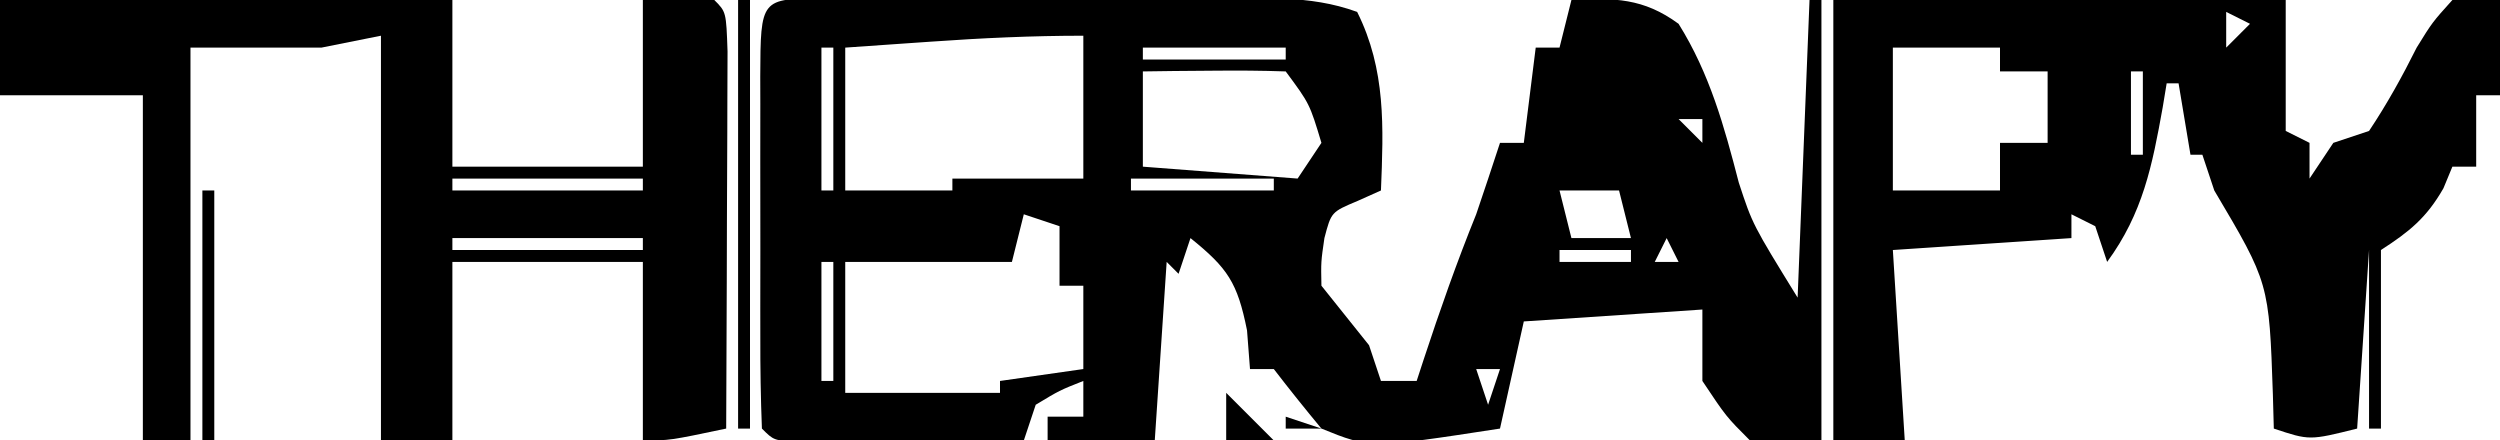 <?xml version="1.0" encoding="UTF-8"?>
<svg version="1.1" xmlns="http://www.w3.org/2000/svg" width="210" height="37">
<path d="M0 0 C0.888 -0.003 1.776 -0.006 2.691 -0.01 C3.657 -0.008 4.624 -0.006 5.62 -0.003 C7.102 -0.005 7.102 -0.005 8.614 -0.006 C10.709 -0.007 12.805 -0.005 14.901 -0.001 C18.107 0.004 21.314 -0.001 24.52 -0.007 C26.553 -0.007 28.587 -0.005 30.62 -0.003 C31.58 -0.005 32.541 -0.007 33.531 -0.01 C34.877 -0.005 34.877 -0.005 36.25 0 C37.038 0.001 37.825 0.002 38.636 0.002 C40.861 0.132 42.721 0.371 44.819 1.129 C47.249 5.99 47.031 10.833 46.819 16.129 C46.175 16.418 45.53 16.707 44.866 17.004 C42.644 17.936 42.644 17.936 42.069 20.129 C41.778 22.124 41.778 22.124 41.819 24.129 C43.147 25.8 44.481 27.467 45.819 29.129 C46.314 30.614 46.314 30.614 46.819 32.129 C47.809 32.129 48.799 32.129 49.819 32.129 C50.012 31.538 50.206 30.946 50.405 30.336 C51.764 26.211 53.187 22.155 54.819 18.129 C55.497 16.133 56.166 14.134 56.819 12.129 C57.479 12.129 58.139 12.129 58.819 12.129 C59.149 9.489 59.479 6.849 59.819 4.129 C60.479 4.129 61.139 4.129 61.819 4.129 C62.149 2.809 62.479 1.489 62.819 0.129 C66.411 -0.07 68.871 -0.033 71.819 2.129 C74.432 6.309 75.655 10.74 76.878 15.469 C78.034 18.988 78.034 18.988 81.819 25.129 C82.149 16.879 82.479 8.629 82.819 0.129 C83.149 0.129 83.479 0.129 83.819 0.129 C83.819 12.339 83.819 24.549 83.819 37.129 C81.839 37.129 79.859 37.129 77.819 37.129 C75.819 35.129 75.819 35.129 73.819 32.129 C73.819 30.149 73.819 28.169 73.819 26.129 C68.869 26.459 63.919 26.789 58.819 27.129 C58.159 30.099 57.499 33.069 56.819 36.129 C45.939 37.803 45.939 37.803 41.819 36.129 C40.457 34.486 39.12 32.821 37.819 31.129 C37.159 31.129 36.499 31.129 35.819 31.129 C35.737 30.057 35.654 28.984 35.569 27.879 C34.764 23.856 33.942 22.648 30.819 20.129 C30.324 21.614 30.324 21.614 29.819 23.129 C29.489 22.799 29.159 22.469 28.819 22.129 C28.489 27.079 28.159 32.029 27.819 37.129 C24.849 37.129 21.879 37.129 18.819 37.129 C18.819 36.469 18.819 35.809 18.819 35.129 C19.809 35.129 20.799 35.129 21.819 35.129 C21.819 34.139 21.819 33.149 21.819 32.129 C19.819 32.921 19.819 32.921 17.819 34.129 C17.489 35.119 17.159 36.109 16.819 37.129 C13.34 37.158 9.861 37.176 6.382 37.192 C4.892 37.204 4.892 37.204 3.372 37.217 C2.428 37.221 1.483 37.224 0.51 37.227 C-0.364 37.232 -1.239 37.238 -2.14 37.243 C-4.181 37.129 -4.181 37.129 -5.181 36.129 C-5.282 33.548 -5.321 30.993 -5.314 28.411 C-5.315 27.638 -5.316 26.864 -5.317 26.068 C-5.317 24.43 -5.315 22.793 -5.311 21.155 C-5.306 18.64 -5.311 16.125 -5.318 13.61 C-5.317 12.023 -5.316 10.435 -5.314 8.848 C-5.316 8.091 -5.318 7.334 -5.32 6.553 C-5.29 0.005 -5.29 0.005 0 0 Z M-0.181 4.129 C-0.181 8.089 -0.181 12.049 -0.181 16.129 C0.149 16.129 0.479 16.129 0.819 16.129 C0.819 12.169 0.819 8.209 0.819 4.129 C0.489 4.129 0.159 4.129 -0.181 4.129 Z M9.007 3.629 C7.967 3.701 7.967 3.701 6.907 3.774 C5.211 3.891 3.515 4.01 1.819 4.129 C1.819 8.089 1.819 12.049 1.819 16.129 C4.789 16.129 7.759 16.129 10.819 16.129 C10.819 15.799 10.819 15.469 10.819 15.129 C14.449 15.129 18.079 15.129 21.819 15.129 C21.819 11.169 21.819 7.209 21.819 3.129 C17.52 3.129 13.289 3.326 9.007 3.629 Z M26.819 4.129 C26.819 4.459 26.819 4.789 26.819 5.129 C30.779 5.129 34.739 5.129 38.819 5.129 C38.819 4.799 38.819 4.469 38.819 4.129 C34.859 4.129 30.899 4.129 26.819 4.129 Z M26.819 6.129 C26.819 8.769 26.819 11.409 26.819 14.129 C31.109 14.459 35.399 14.789 39.819 15.129 C40.479 14.139 41.139 13.149 41.819 12.129 C40.829 8.843 40.829 8.843 38.819 6.129 C36.799 6.057 34.777 6.046 32.757 6.067 C31.652 6.076 30.547 6.085 29.409 6.094 C28.554 6.106 27.7 6.117 26.819 6.129 Z M64.819 6.129 C65.819 8.129 65.819 8.129 65.819 8.129 Z M63.819 10.129 C64.819 12.129 64.819 12.129 64.819 12.129 Z M66.819 10.129 C67.819 13.129 67.819 13.129 67.819 13.129 Z M71.819 10.129 C72.479 10.789 73.139 11.449 73.819 12.129 C73.819 11.469 73.819 10.809 73.819 10.129 C73.159 10.129 72.499 10.129 71.819 10.129 Z M73.819 14.129 C74.819 16.129 74.819 16.129 74.819 16.129 Z M25.819 15.129 C25.819 15.459 25.819 15.789 25.819 16.129 C29.779 16.129 33.739 16.129 37.819 16.129 C37.819 15.799 37.819 15.469 37.819 15.129 C33.859 15.129 29.899 15.129 25.819 15.129 Z M68.819 15.129 C69.819 17.129 69.819 17.129 69.819 17.129 Z M61.819 16.129 C62.149 17.449 62.479 18.769 62.819 20.129 C64.469 20.129 66.119 20.129 67.819 20.129 C67.489 18.809 67.159 17.489 66.819 16.129 C65.169 16.129 63.519 16.129 61.819 16.129 Z M74.819 16.129 C75.819 18.129 75.819 18.129 75.819 18.129 Z M69.819 17.129 C70.819 20.129 70.819 20.129 70.819 20.129 Z M38.819 20.129 C39.819 22.129 39.819 22.129 39.819 22.129 Z M70.819 20.129 C70.489 20.789 70.159 21.449 69.819 22.129 C70.479 22.129 71.139 22.129 71.819 22.129 C71.489 21.469 71.159 20.809 70.819 20.129 Z M61.819 21.129 C61.819 21.459 61.819 21.789 61.819 22.129 C63.799 22.129 65.779 22.129 67.819 22.129 C67.819 21.799 67.819 21.469 67.819 21.129 C65.839 21.129 63.859 21.129 61.819 21.129 Z M-0.181 22.129 C-0.181 25.429 -0.181 28.729 -0.181 32.129 C0.149 32.129 0.479 32.129 0.819 32.129 C0.819 28.829 0.819 25.529 0.819 22.129 C0.489 22.129 0.159 22.129 -0.181 22.129 Z M16.819 18.129 C16.489 19.449 16.159 20.769 15.819 22.129 C11.199 22.129 6.579 22.129 1.819 22.129 C1.819 25.759 1.819 29.389 1.819 33.129 C6.109 33.129 10.399 33.129 14.819 33.129 C14.819 32.799 14.819 32.469 14.819 32.129 C18.284 31.634 18.284 31.634 21.819 31.129 C21.819 28.819 21.819 26.509 21.819 24.129 C21.159 24.129 20.499 24.129 19.819 24.129 C19.819 22.479 19.819 20.829 19.819 19.129 C18.829 18.799 17.839 18.469 16.819 18.129 Z M77.819 22.129 C78.819 25.129 78.819 25.129 78.819 25.129 Z M54.819 31.129 C55.149 32.119 55.479 33.109 55.819 34.129 C56.149 33.139 56.479 32.149 56.819 31.129 C56.159 31.129 55.499 31.129 54.819 31.129 Z " fill="#000000" transform="translate(69.181,-0.129)"/>
<path d="M0 0 C12.54 0 25.08 0 38 0 C38 3.63 38 7.26 38 11 C38.66 11.33 39.32 11.66 40 12 C40 12.99 40 13.98 40 15 C40.66 14.01 41.32 13.02 42 12 C42.99 11.67 43.98 11.34 45 11 C46.515 8.728 47.78 6.44 49 4 C50.312 1.875 50.312 1.875 52 0 C53.32 0 54.64 0 56 0 C56 2.64 56 5.28 56 8 C55.34 8 54.68 8 54 8 C54 9.98 54 11.96 54 14 C53.34 14 52.68 14 52 14 C51.752 14.598 51.505 15.196 51.25 15.812 C49.829 18.3 48.389 19.459 46 21 C45.67 21 45.34 21 45 21 C44.67 25.95 44.34 30.9 44 36 C40 37 40 37 37 36 C36.974 35.059 36.948 34.118 36.922 33.148 C36.604 23.771 36.604 23.771 32 16 C31.67 15.01 31.34 14.02 31 13 C30.67 13 30.34 13 30 13 C29.67 11.02 29.34 9.04 29 7 C28.67 7 28.34 7 28 7 C27.836 7.996 27.836 7.996 27.668 9.012 C26.789 13.909 26.005 17.902 23 22 C22.67 21.01 22.34 20.02 22 19 C21.34 18.67 20.68 18.34 20 18 C20 18.66 20 19.32 20 20 C15.05 20.33 10.1 20.66 5 21 C5.33 26.28 5.66 31.56 6 37 C4.02 37 2.04 37 0 37 C0 24.79 0 12.58 0 0 Z M33 1 C33 1.99 33 2.98 33 4 C33.66 3.34 34.32 2.68 35 2 C34.34 1.67 33.68 1.34 33 1 Z M26 2 C27 5 27 5 27 5 Z M5 4 C5 7.96 5 11.92 5 16 C7.97 16 10.94 16 14 16 C14 14.68 14 13.36 14 12 C15.32 12 16.64 12 18 12 C18 10.02 18 8.04 18 6 C16.68 6 15.36 6 14 6 C14 5.34 14 4.68 14 4 C11.03 4 8.06 4 5 4 Z M19 6 C20 8 20 8 20 8 Z M25 6 C25 8.31 25 10.62 25 13 C25.33 13 25.66 13 26 13 C26 10.69 26 8.38 26 6 C25.67 6 25.34 6 25 6 Z M20 8 C21 10 21 10 21 10 Z M50 12 C50 15 50 15 50 15 Z M34 15 C35 17 35 17 35 17 Z " fill="#000000" transform="translate(154,0)"/>
<path d="M0 0 C12.54 0 25.08 0 38 0 C38 4.62 38 9.24 38 14 C43.28 14 48.56 14 54 14 C54 9.38 54 4.76 54 0 C55.98 0 57.96 0 60 0 C61 1 61 1 61.114 4.326 C61.113 5.802 61.108 7.278 61.098 8.754 C61.096 9.529 61.095 10.305 61.093 11.104 C61.088 13.59 61.075 16.076 61.062 18.562 C61.057 20.244 61.053 21.926 61.049 23.607 C61.038 27.738 61.021 31.869 61 36 C56.25 37 56.25 37 54 37 C54 32.05 54 27.1 54 22 C48.72 22 43.44 22 38 22 C38 26.95 38 31.9 38 37 C36.02 37 34.04 37 32 37 C32 25.78 32 14.56 32 3 C30.35 3.33 28.7 3.66 27 4 C23.37 4 19.74 4 16 4 C16 14.89 16 25.78 16 37 C14.68 37 13.36 37 12 37 C12 27.43 12 17.86 12 8 C8.04 8 4.08 8 0 8 C0 5.36 0 2.72 0 0 Z M28 1 C32 2 32 2 32 2 Z M38 15 C38 15.33 38 15.66 38 16 C43.28 16 48.56 16 54 16 C54 15.67 54 15.34 54 15 C48.72 15 43.44 15 38 15 Z M38 20 C38 20.33 38 20.66 38 21 C43.28 21 48.56 21 54 21 C54 20.67 54 20.34 54 20 C48.72 20 43.44 20 38 20 Z " fill="#000000" transform="translate(0,0)"/>
<path d="M0 0 C0.33 0 0.66 0 1 0 C1 11.88 1 23.76 1 36 C0.67 36 0.34 36 0 36 C0 24.12 0 12.24 0 0 Z " fill="#000000" transform="translate(62,0)"/>
<path d="M0 0 C0.33 0 0.66 0 1 0 C1 6.93 1 13.86 1 21 C0.67 21 0.34 21 0 21 C0 14.07 0 7.14 0 0 Z " fill="#000000" transform="translate(17,16)"/>
<path d="M0 0 C0.33 0 0.66 0 1 0 C1 4.95 1 9.9 1 15 C0.67 15 0.34 15 0 15 C0 10.05 0 5.1 0 0 Z " fill="#000000" transform="translate(199,21)"/>
<path d="M0 0 C1.32 1.32 2.64 2.64 4 4 C2.68 4 1.36 4 0 4 C0 2.68 0 1.36 0 0 Z " fill="#000000" transform="translate(103,33)"/>
<path d="M0 0 C0.99 0.33 1.98 0.66 3 1 C2.01 1 1.02 1 0 1 C0 0.67 0 0.34 0 0 Z " fill="#000000" transform="translate(108,35)"/>
<path d="M0 0 C1 4 1 4 1 4 Z " fill="#000000" transform="translate(39,0)"/>
<path d="" fill="#000000" transform="translate(0,0)"/>
<path d="" fill="#000000" transform="translate(0,0)"/>
<path d="" fill="#000000" transform="translate(0,0)"/>
<path d="" fill="#000000" transform="translate(0,0)"/>
<path d="" fill="#000000" transform="translate(0,0)"/>
<path d="" fill="#000000" transform="translate(0,0)"/>
<path d="" fill="#000000" transform="translate(0,0)"/>
<path d="" fill="#000000" transform="translate(0,0)"/>
<path d="" fill="#000000" transform="translate(0,0)"/>
<path d="" fill="#000000" transform="translate(0,0)"/>
<path d="" fill="#000000" transform="translate(0,0)"/>
<path d="" fill="#000000" transform="translate(0,0)"/>
<path d="" fill="#000000" transform="translate(0,0)"/>
<path d="" fill="#000000" transform="translate(0,0)"/>
<path d="" fill="#000000" transform="translate(0,0)"/>
<path d="" fill="#000000" transform="translate(0,0)"/>
<path d="" fill="#000000" transform="translate(0,0)"/>
<path d="" fill="#000000" transform="translate(0,0)"/>
<path d="" fill="#000000" transform="translate(0,0)"/>
<path d="" fill="#000000" transform="translate(0,0)"/>
<path d="" fill="#000000" transform="translate(0,0)"/>
</svg>
